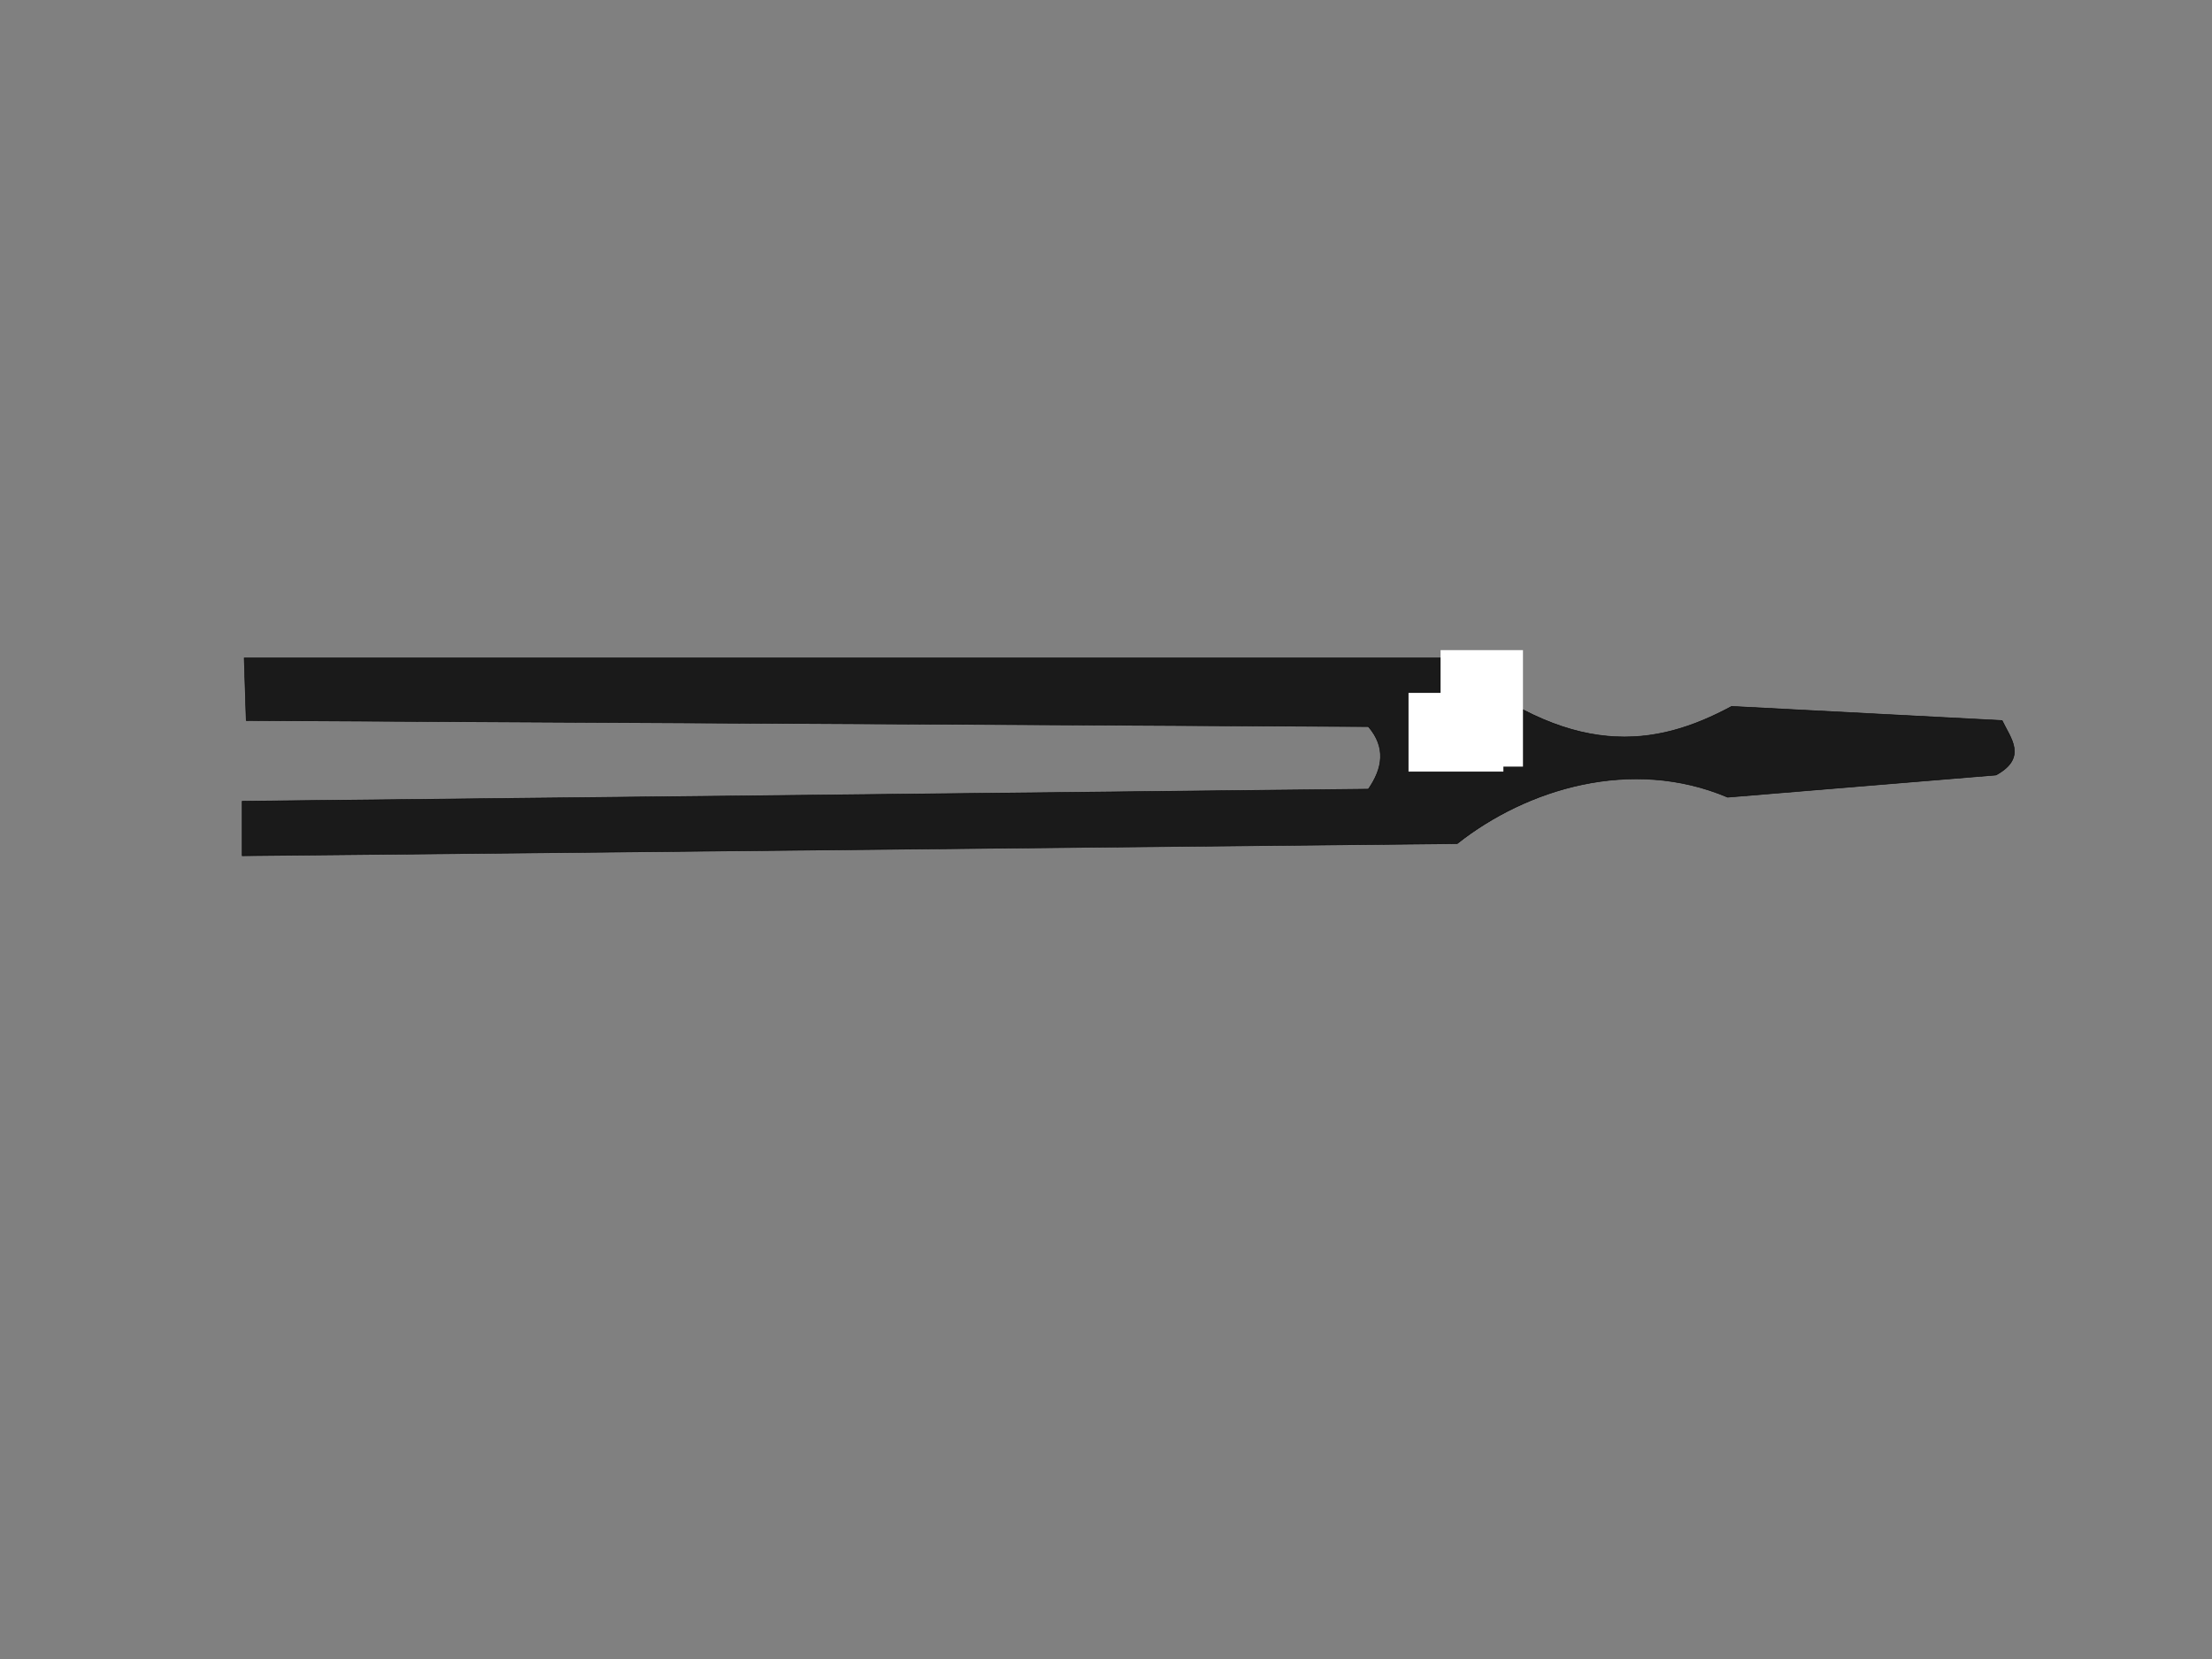 <?xml version="1.0" encoding="UTF-8" standalone="no"?>
<!-- Created with Inkscape (http://www.inkscape.org/) -->

<svg
   xmlns:dc="http://purl.org/dc/elements/1.1/"
   xmlns:cc="http://creativecommons.org/ns#"
   xmlns:rdf="http://www.w3.org/1999/02/22-rdf-syntax-ns#"
   xmlns:svg="http://www.w3.org/2000/svg"
   xmlns="http://www.w3.org/2000/svg"
   xmlns:sodipodi="http://sodipodi.sourceforge.net/DTD/sodipodi-0.dtd"
   xmlns:inkscape="http://www.inkscape.org/namespaces/inkscape"
   id="svg4123"
   version="1.1"
   inkscape:version="0.91 r13725"
   width="4080"
   height="3060"
   viewBox="0 0 4080 3060"
   sodipodi:docname="tuning-fork-2.JPG.svg">
  <rect x="0" y="0" width="4080" height="3060" fill="#808080" stroke="none"/>
  <defs
     id="defs4127" />
  <sodipodi:namedview
     pagecolor="#ffffff"
     bordercolor="#666666"
     borderopacity="1"
     objecttolerance="10"
     gridtolerance="10"
     guidetolerance="10"
     inkscape:pageopacity="0"
     inkscape:pageshadow="2"
     inkscape:window-width="1265"
     inkscape:window-height="847"
     id="namedview4125"
     showgrid="false"
     inkscape:zoom="0.26862745"
     inkscape:cx="1593.2847"
     inkscape:cy="1530"
     inkscape:window-x="476"
     inkscape:window-y="109"
     inkscape:window-maximized="0"
     inkscape:current-layer="svg4123" />
  <path
     style="fill:#1a1a1a;fill-rule:evenodd;stroke:#000000;stroke-width:1px;stroke-linecap:butt;stroke-linejoin:miter;stroke-opacity:1"
     d="m 450.438,1213.577 2218.686,0 c 228.436,190.2 384.967,164.681 524.89,89.343 l 498.832,26.058 c 15.241,32.263 47.462,68.248 -11.168,100.511 l -495.11,40.949 c -176.93,-75.08 -370.894,-15.671 -498.832,85.621 l -2241.022,22.336 0,-100.511 2077.226,-22.336 c 26.547,-38.467 32.873,-76.934 0,-115.401 L 454.161,1328.978 Z"
     id="path4133"
     inkscape:connector-curvature="0"
     sodipodi:nodetypes="ccccccccccccc" />
  <flowRoot
     xml:space="preserve"
     id="flowRoot4135"
     style="font-style:normal;font-weight:normal;font-size:40px;line-height:125%;font-family:Sans;letter-spacing:0px;word-spacing:0px;fill:#ffffff;fill-opacity:1;stroke:none;stroke-width:1px;stroke-linecap:butt;stroke-linejoin:miter;stroke-opacity:1"
     transform="matrix(0,-1,1,0,1295.093,3999.266)"><flowRegion
       id="flowRegion4137"><rect
         id="rect4139"
         width="145.182"
         height="174.964"
         x="2576.058"
         y="1302.92"
         style="fill:#ffffff" /></flowRegion><flowPara
       id="flowPara4141">440</flowPara></flowRoot>  <flowRoot
     xml:space="preserve"
     id="flowRoot4143"
     style="font-style:normal;font-weight:normal;font-size:40px;line-height:125%;font-family:Sans;letter-spacing:0px;word-spacing:0px;fill:#ffffff;fill-opacity:1;stroke:none;stroke-width:1px;stroke-linecap:butt;stroke-linejoin:miter;stroke-opacity:1"
     transform="matrix(0,-1.99,1.512,0,613.923,6762.587)"><flowRegion
       id="flowRegion4145"><rect
         id="rect4147"
         width="107.956"
         height="100.511"
         x="2687.737"
         y="1351.314"
         style="fill:#ffffff" /></flowRegion><flowPara
       id="flowPara4149">A</flowPara></flowRoot></svg>
